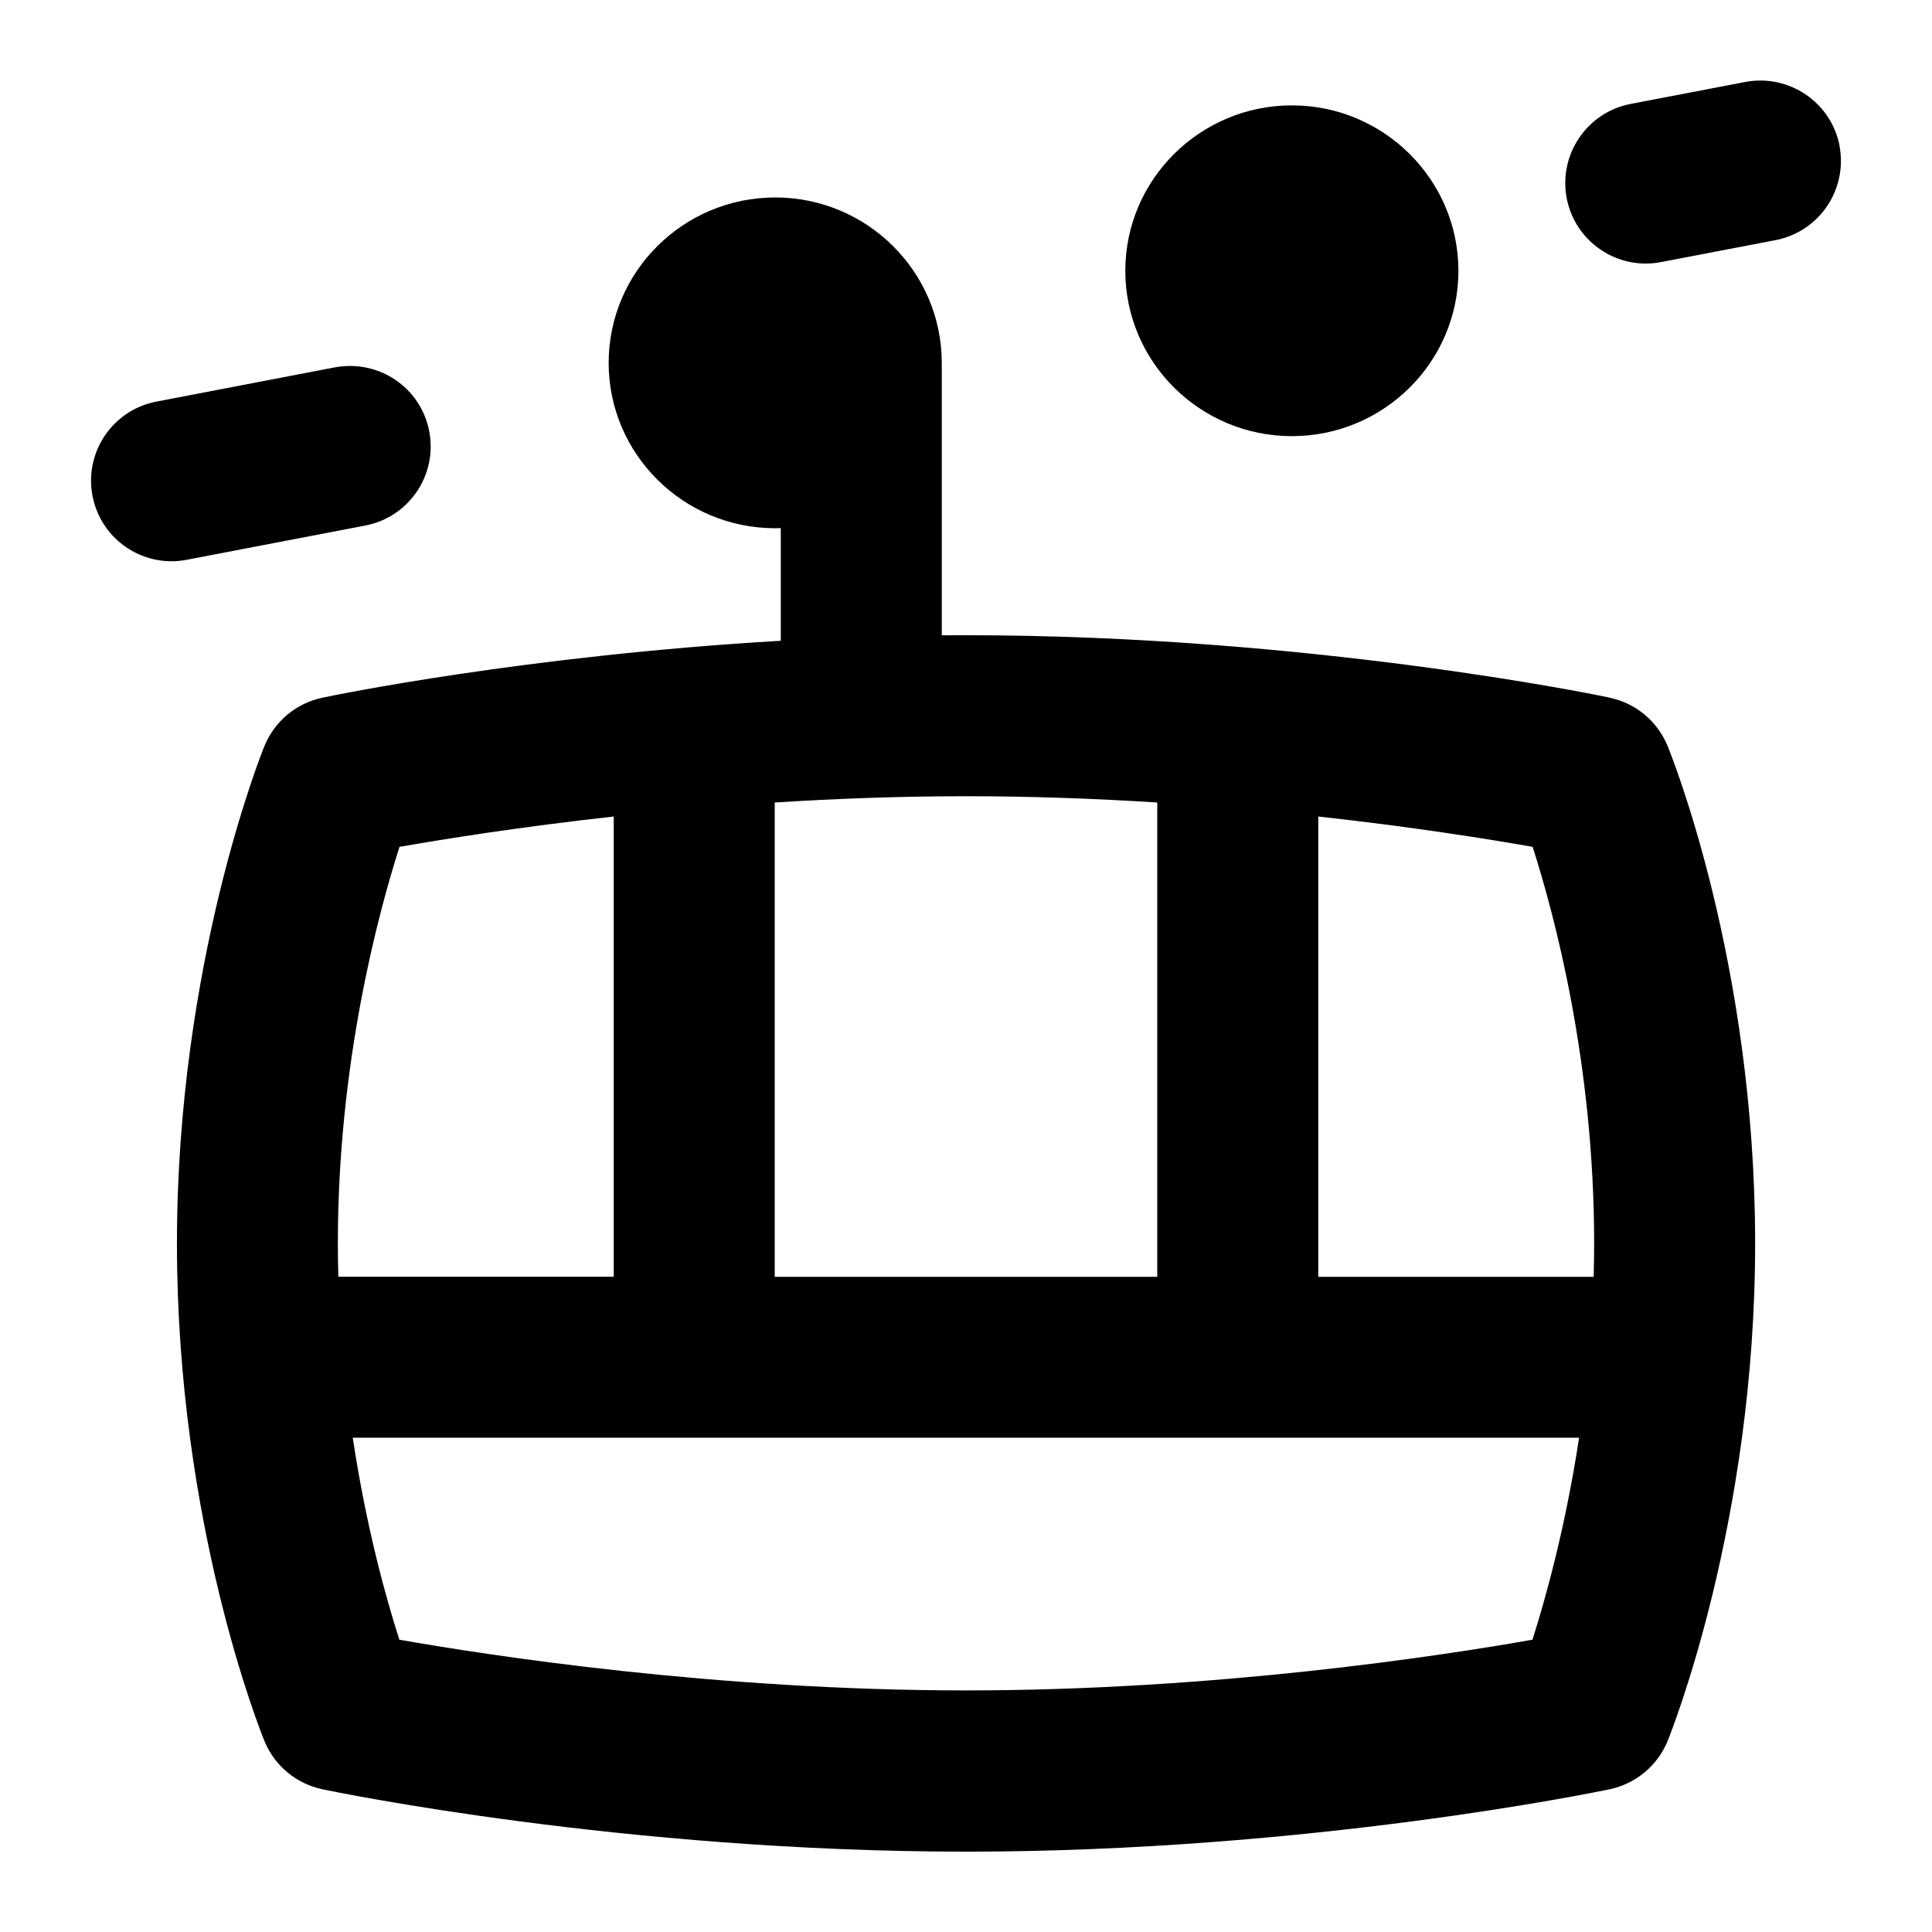 <?xml version="1.0" encoding="UTF-8"?>
<svg xmlns="http://www.w3.org/2000/svg" id="Layer_1" data-name="Layer 1" viewBox="0 0 24 24">
  <path d="M19.995,8.666c-.15-.032-3.745-.775-7.995-.775-.101,0-.201,0-.301,.001v-3.384c0-1.133-.928-2.055-2.069-2.055s-2.069,.922-2.069,2.055,.928,2.054,2.069,2.054c.023,0,.046-.001,.069-.002v1.4c-3.17,.185-5.571,.68-5.693,.707-.326,.068-.597,.294-.722,.603-.044,.109-1.086,2.717-1.086,6.177,0,3.49,1.043,6.072,1.087,6.181,.126,.307,.396,.531,.72,.599,.151,.032,3.745,.775,7.995,.775s7.844-.743,7.995-.775c.325-.068,.597-.294,.722-.603,.044-.109,1.086-2.716,1.086-6.177,0-3.49-1.043-6.072-1.088-6.181-.126-.307-.396-.531-.72-.599Zm-.192,6.779c0,.14-.002,.279-.006,.416h-3.421v-5.718c1.172,.129,2.111,.28,2.663,.377,.271,.845,.764,2.686,.764,4.925Zm-5.427-5.477v5.893h-4.752v-5.892c.754-.048,1.555-.078,2.376-.078s1.622,.03,2.376,.078Zm-9.413,.552c.553-.097,1.491-.247,2.661-.377v5.717h-3.421c-.004-.137-.006-.276-.006-.416,0-2.223,.494-4.074,.766-4.925Zm7.037,10.479c-3.101,0-5.896-.429-7.039-.63-.165-.513-.411-1.394-.579-2.509h15.234c-.169,1.11-.415,1.993-.579,2.509-1.144,.202-3.937,.63-7.037,.63Z"/>
  <path d="M16.048,5.418c1.141,0,2.069-.921,2.069-2.054s-.929-2.055-2.069-2.055-2.069,.922-2.069,2.055,.929,2.054,2.069,2.054Z"/>
  <path d="M22.852,1.812c-.104-.543-.631-.896-1.171-.794l-1.425,.273c-.542,.104-.897,.629-.794,1.171,.092,.479,.512,.812,.981,.812,.062,0,.126-.006,.189-.018l1.425-.273c.542-.104,.897-.629,.794-1.171Z"/>
  <path d="M4.539,6.528c.542-.104,.897-.628,.793-1.171-.104-.542-.625-.894-1.17-.794l-2.22,.426c-.542,.104-.897,.628-.793,1.171,.092,.479,.511,.812,.981,.812,.062,0,.125-.006,.189-.018l2.22-.426Z"/>
</svg>
